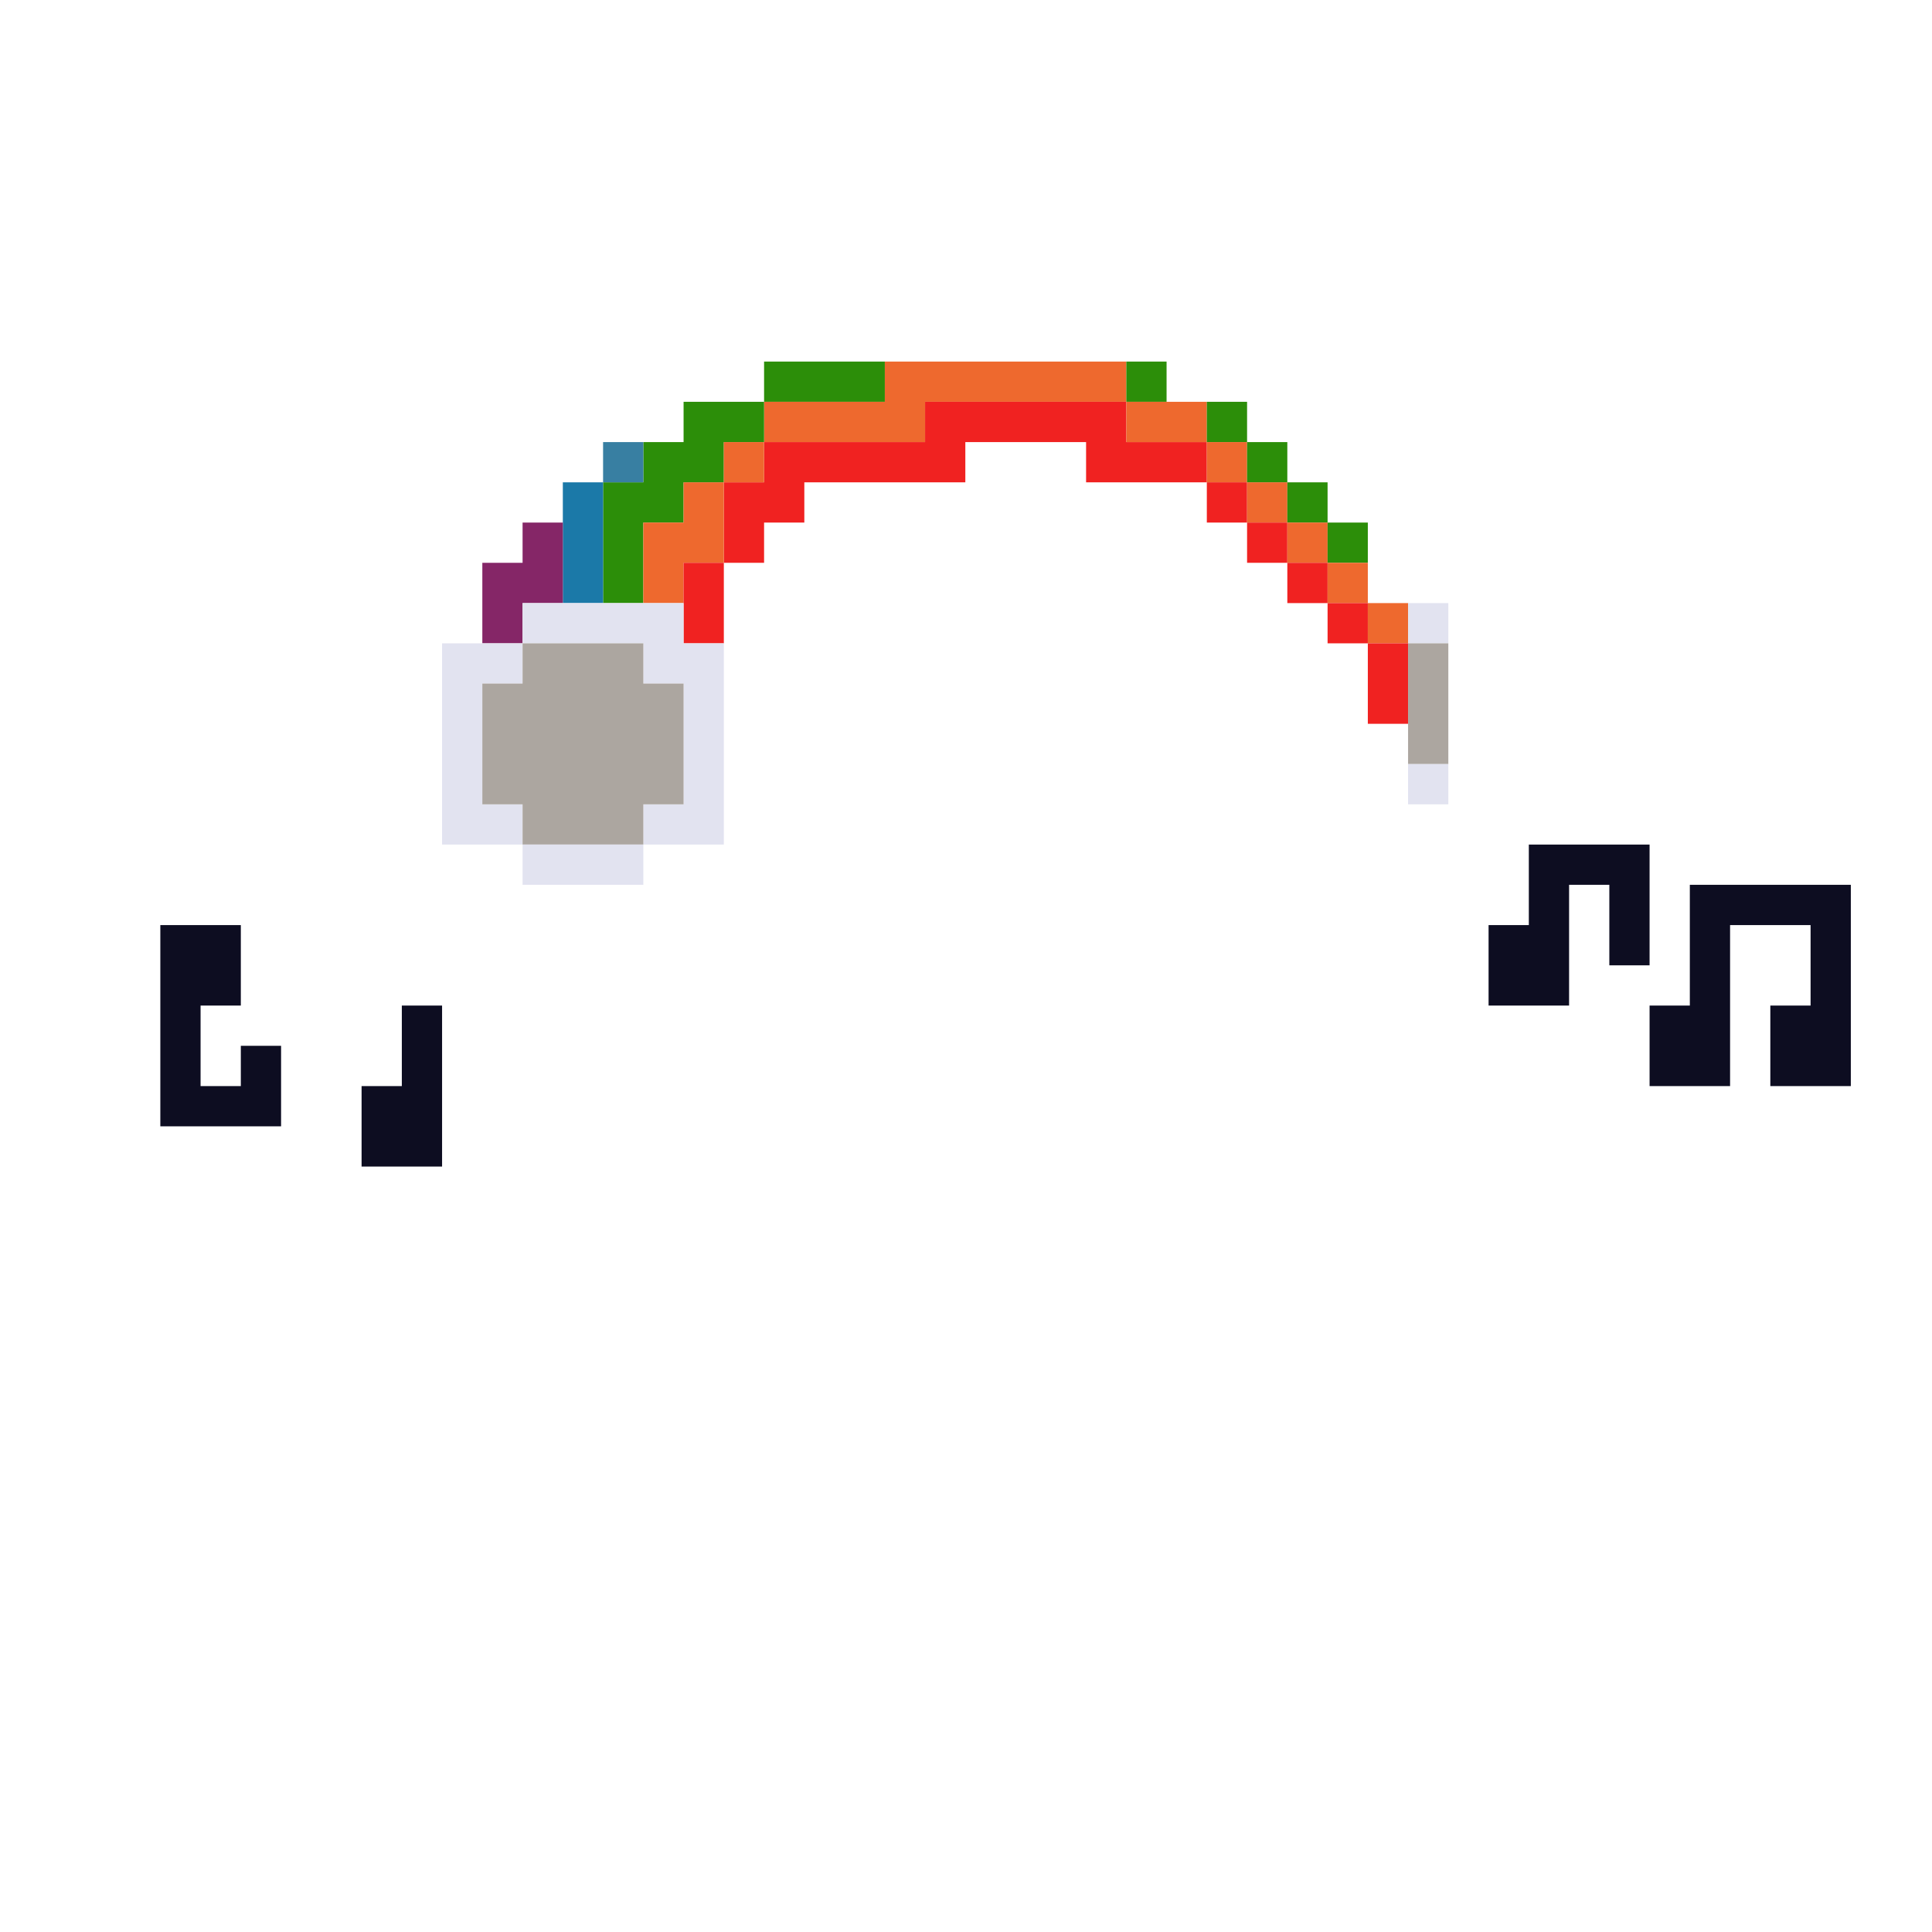 <?xml version="1.0" encoding="UTF-8"?>
<!DOCTYPE svg PUBLIC "-//W3C//DTD SVG 1.1//EN" "http://www.w3.org/Graphics/SVG/1.1/DTD/svg11.dtd">
<svg xmlns="http://www.w3.org/2000/svg" version="1.1" width="1440px" height="1440px" style="shape-rendering:geometricPrecision; text-rendering:geometricPrecision; image-rendering:optimizeQuality; fill-rule:evenodd; clip-rule:evenodd" xmlns:xlink="http://www.w3.org/1999/xlink">
<g><path style="opacity:1" fill="#2c8e09" d="M 659.5,269.5 C 659.5,279.5 659.5,289.5 659.5,299.5C 629.5,299.5 599.5,299.5 569.5,299.5C 569.5,289.5 569.5,279.5 569.5,269.5C 599.5,269.5 629.5,269.5 659.5,269.5 Z"/></g>
<g><path style="opacity:1" fill="#ee692e" d="M 659.5,269.5 C 719.5,269.5 779.5,269.5 839.5,269.5C 839.5,279.5 839.5,289.5 839.5,299.5C 789.5,299.5 739.5,299.5 689.5,299.5C 689.5,309.5 689.5,319.5 689.5,329.5C 649.5,329.5 609.5,329.5 569.5,329.5C 569.5,319.5 569.5,309.5 569.5,299.5C 599.5,299.5 629.5,299.5 659.5,299.5C 659.5,289.5 659.5,279.5 659.5,269.5 Z"/></g>
<g><path style="opacity:1" fill="#2c8e09" d="M 839.5,269.5 C 849.5,269.5 859.5,269.5 869.5,269.5C 869.5,279.5 869.5,289.5 869.5,299.5C 859.5,299.5 849.5,299.5 839.5,299.5C 839.5,289.5 839.5,279.5 839.5,269.5 Z"/></g>
<g><path style="opacity:1" fill="#2c8e09" d="M 569.5,299.5 C 569.5,309.5 569.5,319.5 569.5,329.5C 559.5,329.5 549.5,329.5 539.5,329.5C 539.5,339.5 539.5,349.5 539.5,359.5C 529.5,359.5 519.5,359.5 509.5,359.5C 509.5,369.5 509.5,379.5 509.5,389.5C 499.5,389.5 489.5,389.5 479.5,389.5C 479.5,409.5 479.5,429.5 479.5,449.5C 469.5,449.5 459.5,449.5 449.5,449.5C 449.5,419.5 449.5,389.5 449.5,359.5C 459.5,359.5 469.5,359.5 479.5,359.5C 479.5,349.5 479.5,339.5 479.5,329.5C 489.5,329.5 499.5,329.5 509.5,329.5C 509.5,319.5 509.5,309.5 509.5,299.5C 529.5,299.5 549.5,299.5 569.5,299.5 Z"/></g>
<g><path style="opacity:1" fill="#f02221" d="M 839.5,299.5 C 839.5,309.5 839.5,319.5 839.5,329.5C 859.5,329.5 879.5,329.5 899.5,329.5C 899.5,339.5 899.5,349.5 899.5,359.5C 869.5,359.5 839.5,359.5 809.5,359.5C 809.5,349.5 809.5,339.5 809.5,329.5C 779.5,329.5 749.5,329.5 719.5,329.5C 719.5,339.5 719.5,349.5 719.5,359.5C 679.5,359.5 639.5,359.5 599.5,359.5C 599.5,369.5 599.5,379.5 599.5,389.5C 589.5,389.5 579.5,389.5 569.5,389.5C 569.5,399.5 569.5,409.5 569.5,419.5C 559.5,419.5 549.5,419.5 539.5,419.5C 539.5,399.5 539.5,379.5 539.5,359.5C 549.5,359.5 559.5,359.5 569.5,359.5C 569.5,349.5 569.5,339.5 569.5,329.5C 609.5,329.5 649.5,329.5 689.5,329.5C 689.5,319.5 689.5,309.5 689.5,299.5C 739.5,299.5 789.5,299.5 839.5,299.5 Z"/></g>
<g><path style="opacity:1" fill="#ee692e" d="M 839.5,299.5 C 849.5,299.5 859.5,299.5 869.5,299.5C 879.5,299.5 889.5,299.5 899.5,299.5C 899.5,309.5 899.5,319.5 899.5,329.5C 879.5,329.5 859.5,329.5 839.5,329.5C 839.5,319.5 839.5,309.5 839.5,299.5 Z"/></g>
<g><path style="opacity:1" fill="#2c8e09" d="M 899.5,299.5 C 909.5,299.5 919.5,299.5 929.5,299.5C 929.5,309.5 929.5,319.5 929.5,329.5C 919.5,329.5 909.5,329.5 899.5,329.5C 899.5,319.5 899.5,309.5 899.5,299.5 Z"/></g>
<g><path style="opacity:1" fill="#387fa2" d="M 479.5,329.5 C 479.5,339.5 479.5,349.5 479.5,359.5C 469.5,359.5 459.5,359.5 449.5,359.5C 449.5,349.5 449.5,339.5 449.5,329.5C 459.5,329.5 469.5,329.5 479.5,329.5 Z"/></g>
<g><path style="opacity:1" fill="#ee692e" d="M 569.5,329.5 C 569.5,339.5 569.5,349.5 569.5,359.5C 559.5,359.5 549.5,359.5 539.5,359.5C 539.5,349.5 539.5,339.5 539.5,329.5C 549.5,329.5 559.5,329.5 569.5,329.5 Z"/></g>
<g><path style="opacity:1" fill="#ee692e" d="M 899.5,329.5 C 909.5,329.5 919.5,329.5 929.5,329.5C 929.5,339.5 929.5,349.5 929.5,359.5C 919.5,359.5 909.5,359.5 899.5,359.5C 899.5,349.5 899.5,339.5 899.5,329.5 Z"/></g>
<g><path style="opacity:1" fill="#2c8e09" d="M 929.5,329.5 C 939.5,329.5 949.5,329.5 959.5,329.5C 959.5,339.5 959.5,349.5 959.5,359.5C 949.5,359.5 939.5,359.5 929.5,359.5C 929.5,349.5 929.5,339.5 929.5,329.5 Z"/></g>
<g><path style="opacity:1" fill="#1b79a8" d="M 449.5,359.5 C 449.5,389.5 449.5,419.5 449.5,449.5C 439.5,449.5 429.5,449.5 419.5,449.5C 419.5,429.5 419.5,409.5 419.5,389.5C 419.5,379.5 419.5,369.5 419.5,359.5C 429.5,359.5 439.5,359.5 449.5,359.5 Z"/></g>
<g><path style="opacity:1" fill="#ee692e" d="M 539.5,359.5 C 539.5,379.5 539.5,399.5 539.5,419.5C 529.5,419.5 519.5,419.5 509.5,419.5C 509.5,429.5 509.5,439.5 509.5,449.5C 499.5,449.5 489.5,449.5 479.5,449.5C 479.5,429.5 479.5,409.5 479.5,389.5C 489.5,389.5 499.5,389.5 509.5,389.5C 509.5,379.5 509.5,369.5 509.5,359.5C 519.5,359.5 529.5,359.5 539.5,359.5 Z"/></g>
<g><path style="opacity:1" fill="#f02221" d="M 899.5,359.5 C 909.5,359.5 919.5,359.5 929.5,359.5C 929.5,369.5 929.5,379.5 929.5,389.5C 919.5,389.5 909.5,389.5 899.5,389.5C 899.5,379.5 899.5,369.5 899.5,359.5 Z"/></g>
<g><path style="opacity:1" fill="#ee692e" d="M 929.5,359.5 C 939.5,359.5 949.5,359.5 959.5,359.5C 959.5,369.5 959.5,379.5 959.5,389.5C 949.5,389.5 939.5,389.5 929.5,389.5C 929.5,379.5 929.5,369.5 929.5,359.5 Z"/></g>
<g><path style="opacity:1" fill="#2c8e09" d="M 959.5,359.5 C 969.5,359.5 979.5,359.5 989.5,359.5C 989.5,369.5 989.5,379.5 989.5,389.5C 979.5,389.5 969.5,389.5 959.5,389.5C 959.5,379.5 959.5,369.5 959.5,359.5 Z"/></g>
<g><path style="opacity:1" fill="#852667" d="M 419.5,389.5 C 419.5,409.5 419.5,429.5 419.5,449.5C 409.5,449.5 399.5,449.5 389.5,449.5C 389.5,459.5 389.5,469.5 389.5,479.5C 379.5,479.5 369.5,479.5 359.5,479.5C 359.5,459.5 359.5,439.5 359.5,419.5C 369.5,419.5 379.5,419.5 389.5,419.5C 389.5,409.5 389.5,399.5 389.5,389.5C 399.5,389.5 409.5,389.5 419.5,389.5 Z"/></g>
<g><path style="opacity:1" fill="#f02221" d="M 929.5,389.5 C 939.5,389.5 949.5,389.5 959.5,389.5C 959.5,399.5 959.5,409.5 959.5,419.5C 949.5,419.5 939.5,419.5 929.5,419.5C 929.5,409.5 929.5,399.5 929.5,389.5 Z"/></g>
<g><path style="opacity:1" fill="#ee692e" d="M 959.5,389.5 C 969.5,389.5 979.5,389.5 989.5,389.5C 989.5,399.5 989.5,409.5 989.5,419.5C 979.5,419.5 969.5,419.5 959.5,419.5C 959.5,409.5 959.5,399.5 959.5,389.5 Z"/></g>
<g><path style="opacity:1" fill="#2c8e09" d="M 989.5,389.5 C 999.5,389.5 1009.5,389.5 1019.5,389.5C 1019.5,399.5 1019.5,409.5 1019.5,419.5C 1009.5,419.5 999.5,419.5 989.5,419.5C 989.5,409.5 989.5,399.5 989.5,389.5 Z"/></g>
<g><path style="opacity:1" fill="#f02221" d="M 539.5,419.5 C 539.5,439.5 539.5,459.5 539.5,479.5C 529.5,479.5 519.5,479.5 509.5,479.5C 509.5,469.5 509.5,459.5 509.5,449.5C 509.5,439.5 509.5,429.5 509.5,419.5C 519.5,419.5 529.5,419.5 539.5,419.5 Z"/></g>
<g><path style="opacity:1" fill="#f02221" d="M 959.5,419.5 C 969.5,419.5 979.5,419.5 989.5,419.5C 989.5,429.5 989.5,439.5 989.5,449.5C 979.5,449.5 969.5,449.5 959.5,449.5C 959.5,439.5 959.5,429.5 959.5,419.5 Z"/></g>
<g><path style="opacity:1" fill="#ee692e" d="M 989.5,419.5 C 999.5,419.5 1009.5,419.5 1019.5,419.5C 1019.5,429.5 1019.5,439.5 1019.5,449.5C 1009.5,449.5 999.5,449.5 989.5,449.5C 989.5,439.5 989.5,429.5 989.5,419.5 Z"/></g>
<g><path style="opacity:1" fill="#e2e3f0" d="M 419.5,449.5 C 429.5,449.5 439.5,449.5 449.5,449.5C 459.5,449.5 469.5,449.5 479.5,449.5C 489.5,449.5 499.5,449.5 509.5,449.5C 509.5,459.5 509.5,469.5 509.5,479.5C 519.5,479.5 529.5,479.5 539.5,479.5C 539.5,529.5 539.5,579.5 539.5,629.5C 519.5,629.5 499.5,629.5 479.5,629.5C 479.5,619.5 479.5,609.5 479.5,599.5C 489.5,599.5 499.5,599.5 509.5,599.5C 509.5,569.5 509.5,539.5 509.5,509.5C 499.5,509.5 489.5,509.5 479.5,509.5C 479.5,499.5 479.5,489.5 479.5,479.5C 449.5,479.5 419.5,479.5 389.5,479.5C 389.5,469.5 389.5,459.5 389.5,449.5C 399.5,449.5 409.5,449.5 419.5,449.5 Z"/></g>
<g><path style="opacity:1" fill="#f02221" d="M 989.5,449.5 C 999.5,449.5 1009.5,449.5 1019.5,449.5C 1019.5,459.5 1019.5,469.5 1019.5,479.5C 1009.5,479.5 999.5,479.5 989.5,479.5C 989.5,469.5 989.5,459.5 989.5,449.5 Z"/></g>
<g><path style="opacity:1" fill="#ee692e" d="M 1019.5,449.5 C 1029.5,449.5 1039.5,449.5 1049.5,449.5C 1049.5,459.5 1049.5,469.5 1049.5,479.5C 1039.5,479.5 1029.5,479.5 1019.5,479.5C 1019.5,469.5 1019.5,459.5 1019.5,449.5 Z"/></g>
<g><path style="opacity:1" fill="#e2e3f0" d="M 1049.5,449.5 C 1059.5,449.5 1069.5,449.5 1079.5,449.5C 1079.5,459.5 1079.5,469.5 1079.5,479.5C 1069.5,479.5 1059.5,479.5 1049.5,479.5C 1049.5,469.5 1049.5,459.5 1049.5,449.5 Z"/></g>
<g><path style="opacity:1" fill="#e2e3f0" d="M 359.5,479.5 C 369.5,479.5 379.5,479.5 389.5,479.5C 389.5,489.5 389.5,499.5 389.5,509.5C 379.5,509.5 369.5,509.5 359.5,509.5C 359.5,539.5 359.5,569.5 359.5,599.5C 369.5,599.5 379.5,599.5 389.5,599.5C 389.5,609.5 389.5,619.5 389.5,629.5C 369.5,629.5 349.5,629.5 329.5,629.5C 329.5,579.5 329.5,529.5 329.5,479.5C 339.5,479.5 349.5,479.5 359.5,479.5 Z"/></g>
<g><path style="opacity:1" fill="#aca6a0" d="M 389.5,479.5 C 419.5,479.5 449.5,479.5 479.5,479.5C 479.5,489.5 479.5,499.5 479.5,509.5C 489.5,509.5 499.5,509.5 509.5,509.5C 509.5,539.5 509.5,569.5 509.5,599.5C 499.5,599.5 489.5,599.5 479.5,599.5C 479.5,609.5 479.5,619.5 479.5,629.5C 449.5,629.5 419.5,629.5 389.5,629.5C 389.5,619.5 389.5,609.5 389.5,599.5C 379.5,599.5 369.5,599.5 359.5,599.5C 359.5,569.5 359.5,539.5 359.5,509.5C 369.5,509.5 379.5,509.5 389.5,509.5C 389.5,499.5 389.5,489.5 389.5,479.5 Z"/></g>
<g><path style="opacity:1" fill="#f02221" d="M 1019.5,479.5 C 1029.5,479.5 1039.5,479.5 1049.5,479.5C 1049.5,499.5 1049.5,519.5 1049.5,539.5C 1039.5,539.5 1029.5,539.5 1019.5,539.5C 1019.5,519.5 1019.5,499.5 1019.5,479.5 Z"/></g>
<g><path style="opacity:1" fill="#aca6a0" d="M 1049.5,479.5 C 1059.5,479.5 1069.5,479.5 1079.5,479.5C 1079.5,509.5 1079.5,539.5 1079.5,569.5C 1069.5,569.5 1059.5,569.5 1049.5,569.5C 1049.5,559.5 1049.5,549.5 1049.5,539.5C 1049.5,519.5 1049.5,499.5 1049.5,479.5 Z"/></g>
<g><path style="opacity:1" fill="#e2e3f0" d="M 1049.5,569.5 C 1059.5,569.5 1069.5,569.5 1079.5,569.5C 1079.5,579.5 1079.5,589.5 1079.5,599.5C 1069.5,599.5 1059.5,599.5 1049.5,599.5C 1049.5,589.5 1049.5,579.5 1049.5,569.5 Z"/></g>
<g><path style="opacity:1" fill="#e2e3f0" d="M 389.5,629.5 C 419.5,629.5 449.5,629.5 479.5,629.5C 479.5,639.5 479.5,649.5 479.5,659.5C 449.5,659.5 419.5,659.5 389.5,659.5C 389.5,649.5 389.5,639.5 389.5,629.5 Z"/></g>
<g><path style="opacity:1" fill="#0d0d21" d="M 1139.5,629.5 C 1169.5,629.5 1199.5,629.5 1229.5,629.5C 1229.5,659.5 1229.5,689.5 1229.5,719.5C 1219.5,719.5 1209.5,719.5 1199.5,719.5C 1199.5,699.5 1199.5,679.5 1199.5,659.5C 1189.5,659.5 1179.5,659.5 1169.5,659.5C 1169.5,689.5 1169.5,719.5 1169.5,749.5C 1149.5,749.5 1129.5,749.5 1109.5,749.5C 1109.5,729.5 1109.5,709.5 1109.5,689.5C 1119.5,689.5 1129.5,689.5 1139.5,689.5C 1139.5,669.5 1139.5,649.5 1139.5,629.5 Z"/></g>
<g><path style="opacity:1" fill="#0d0d21" d="M 1259.5,659.5 C 1299.5,659.5 1339.5,659.5 1379.5,659.5C 1379.5,709.5 1379.5,759.5 1379.5,809.5C 1359.5,809.5 1339.5,809.5 1319.5,809.5C 1319.5,789.5 1319.5,769.5 1319.5,749.5C 1329.5,749.5 1339.5,749.5 1349.5,749.5C 1349.5,729.5 1349.5,709.5 1349.5,689.5C 1329.5,689.5 1309.5,689.5 1289.5,689.5C 1289.5,729.5 1289.5,769.5 1289.5,809.5C 1269.5,809.5 1249.5,809.5 1229.5,809.5C 1229.5,789.5 1229.5,769.5 1229.5,749.5C 1239.5,749.5 1249.5,749.5 1259.5,749.5C 1259.5,719.5 1259.5,689.5 1259.5,659.5 Z"/></g>
<g><path style="opacity:1" fill="#0d0d21" d="M 119.5,689.5 C 139.5,689.5 159.5,689.5 179.5,689.5C 179.5,709.5 179.5,729.5 179.5,749.5C 169.5,749.5 159.5,749.5 149.5,749.5C 149.5,769.5 149.5,789.5 149.5,809.5C 159.5,809.5 169.5,809.5 179.5,809.5C 179.5,799.5 179.5,789.5 179.5,779.5C 189.5,779.5 199.5,779.5 209.5,779.5C 209.5,799.5 209.5,819.5 209.5,839.5C 179.5,839.5 149.5,839.5 119.5,839.5C 119.5,789.5 119.5,739.5 119.5,689.5 Z"/></g>
<g><path style="opacity:1" fill="#0d0d21" d="M 299.5,749.5 C 309.5,749.5 319.5,749.5 329.5,749.5C 329.5,789.5 329.5,829.5 329.5,869.5C 309.5,869.5 289.5,869.5 269.5,869.5C 269.5,849.5 269.5,829.5 269.5,809.5C 279.5,809.5 289.5,809.5 299.5,809.5C 299.5,789.5 299.5,769.5 299.5,749.5 Z"/></g>
</svg>
